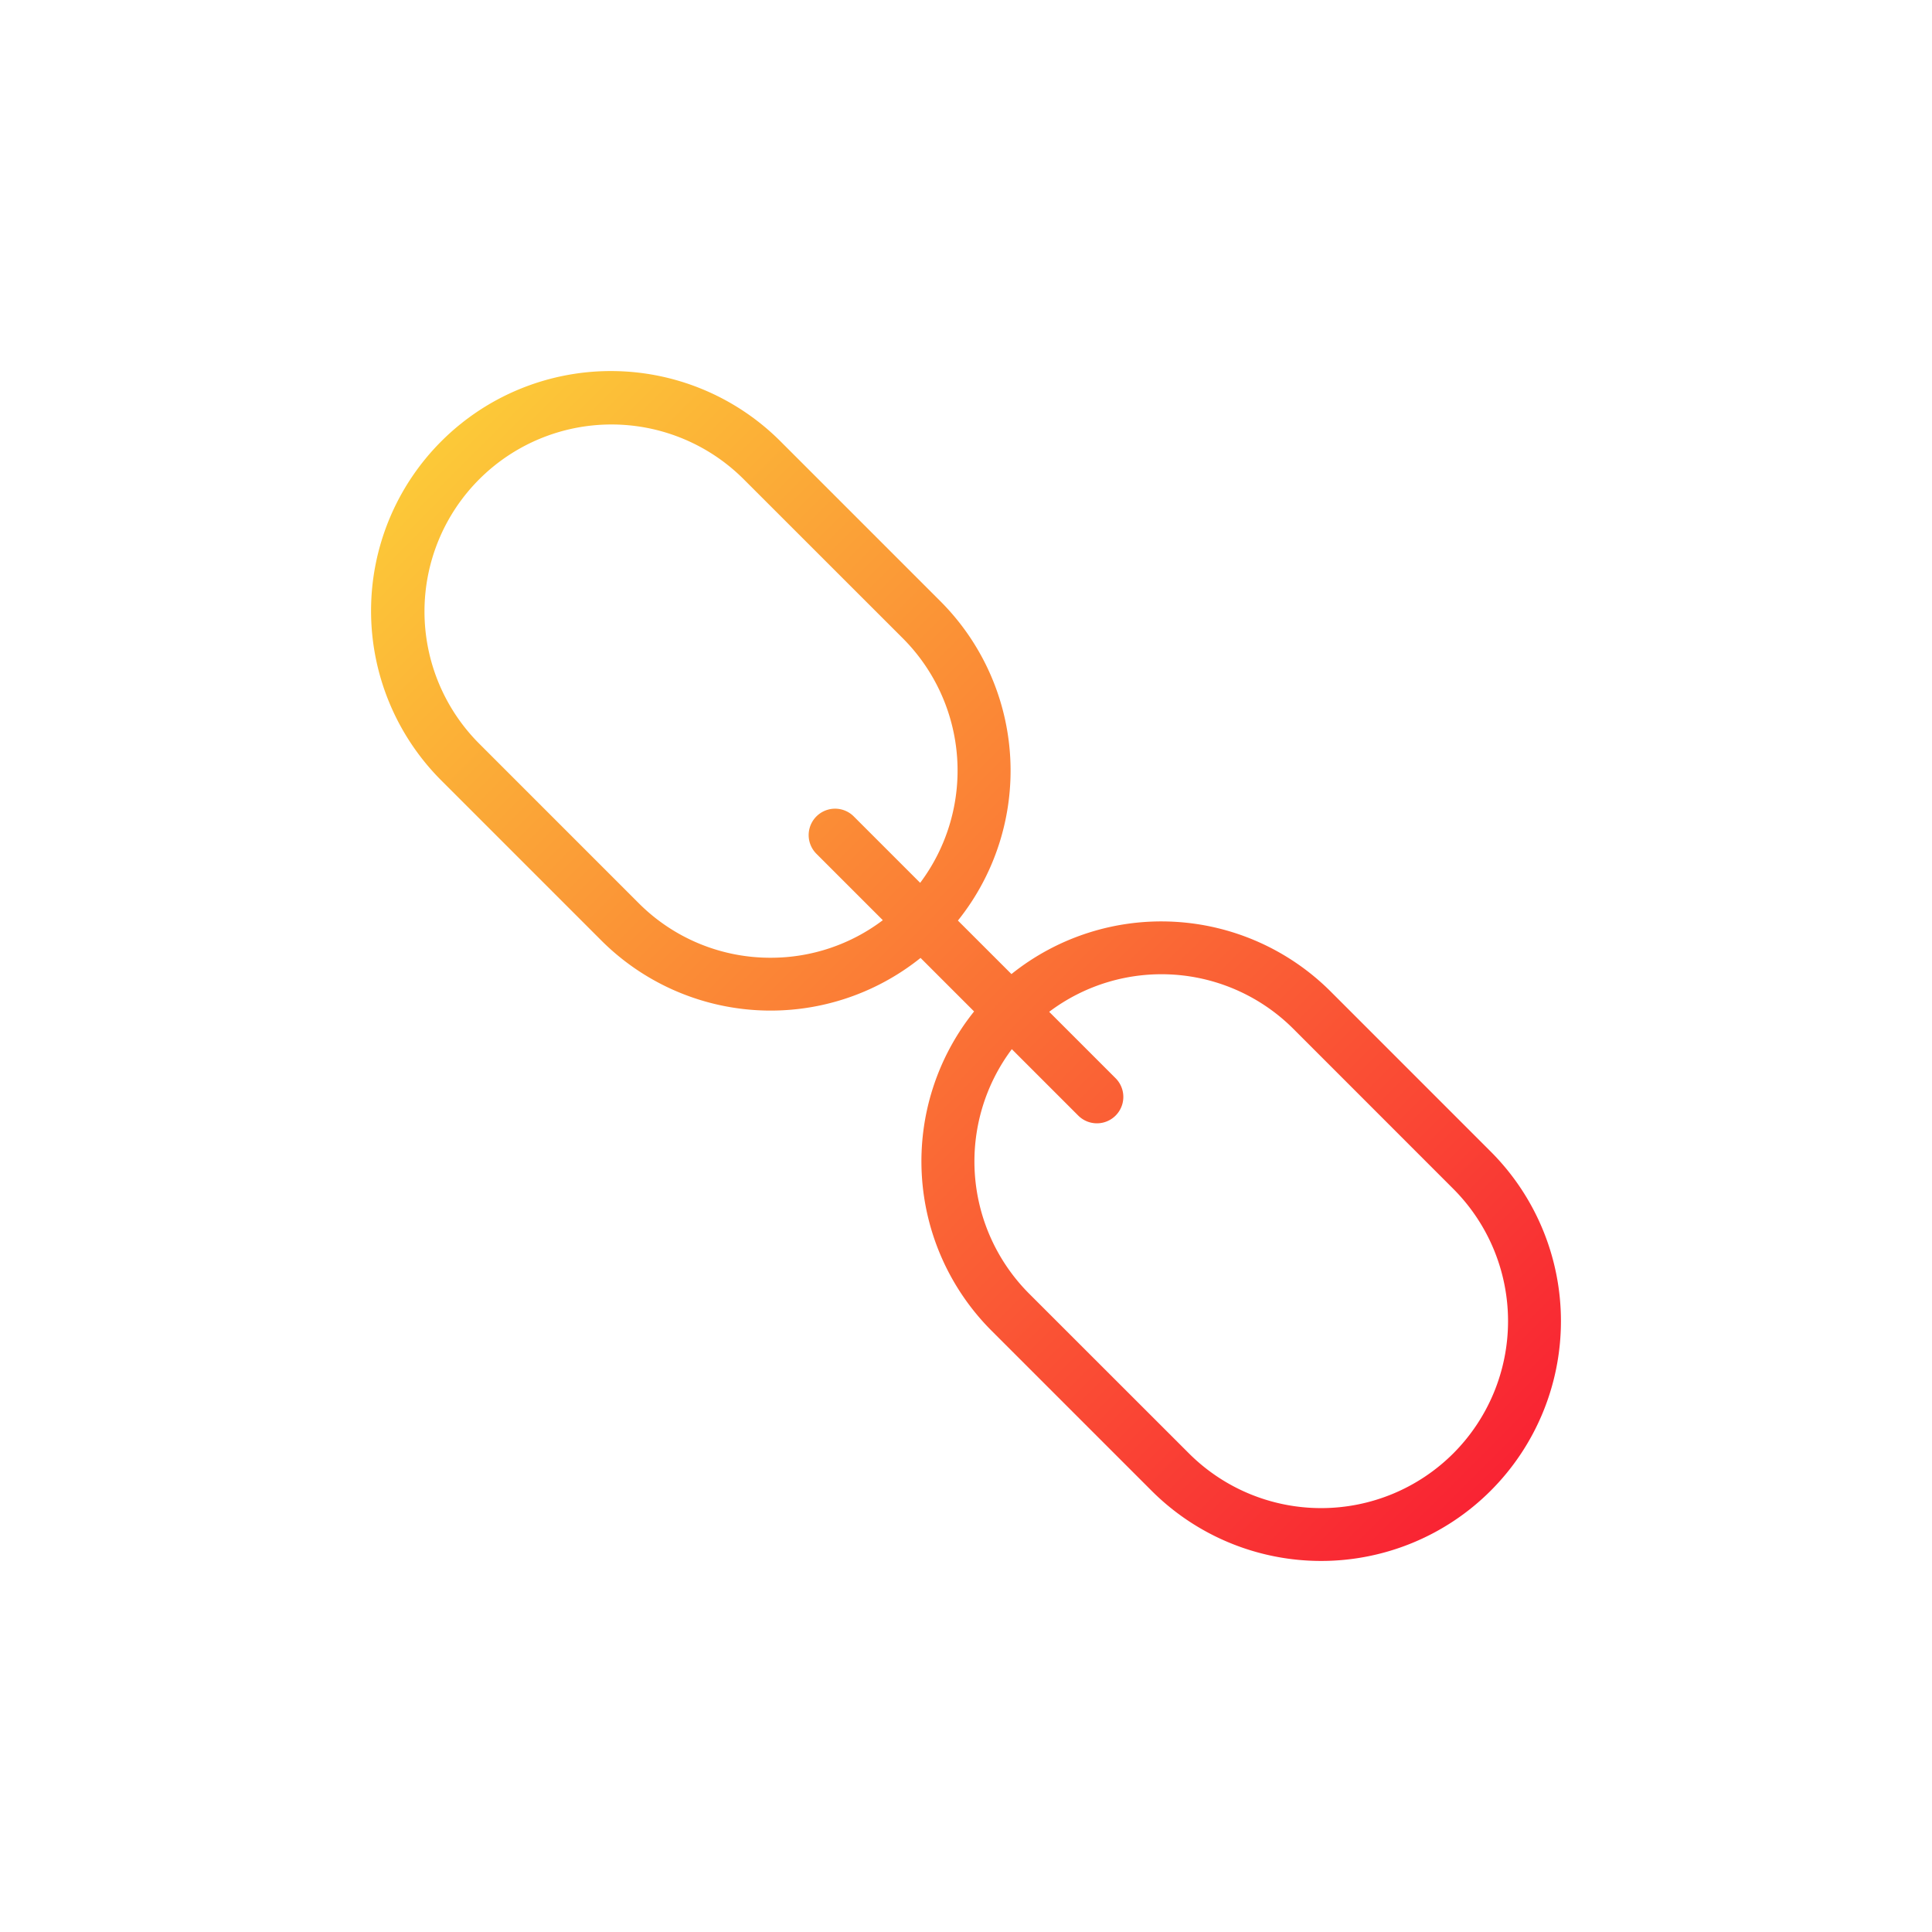 <svg id="Layer_1" data-name="Layer 1" xmlns="http://www.w3.org/2000/svg" xmlns:xlink="http://www.w3.org/1999/xlink" viewBox="0 0 128 128"><defs><linearGradient id="linear-gradient" x1="98.763" y1="98.763" x2="29.237" y2="29.237" gradientUnits="userSpaceOnUse"><stop offset="0" stop-color="#f92333"/><stop offset="1" stop-color="#fcc938"/></linearGradient></defs><title>SMART KEY</title><path d="M98.763,76.294,88.17,65.7a15.874,15.874,0,0,0-21.159-1.165L63.464,60.99A15.875,15.875,0,0,0,62.3,39.83L51.707,29.237a15.888,15.888,0,0,0-22.47,22.469L39.83,62.3a15.874,15.874,0,0,0,21.159,1.165l3.547,3.546A15.875,15.875,0,0,0,65.7,88.17L76.293,98.763a15.888,15.888,0,0,0,22.47-22.469Zm-47.7-12.841a12.307,12.307,0,0,1-8.76-3.629L31.711,49.231a12.389,12.389,0,0,1,17.521-17.52L59.825,42.3A12.4,12.4,0,0,1,60.964,58.49l-4.4-4.4a1.75,1.75,0,0,0-2.475,2.475l4.4,4.4A12.285,12.285,0,0,1,51.064,63.453ZM96.288,96.288a12.39,12.39,0,0,1-17.52,0L68.175,85.7A12.4,12.4,0,0,1,67.036,69.51l4.4,4.4a1.75,1.75,0,0,0,2.475-2.475l-4.4-4.4A12.36,12.36,0,0,1,85.7,68.176L96.289,78.769A12.4,12.4,0,0,1,96.288,96.288Z" style="fill:url(#linear-gradient)"/></svg>